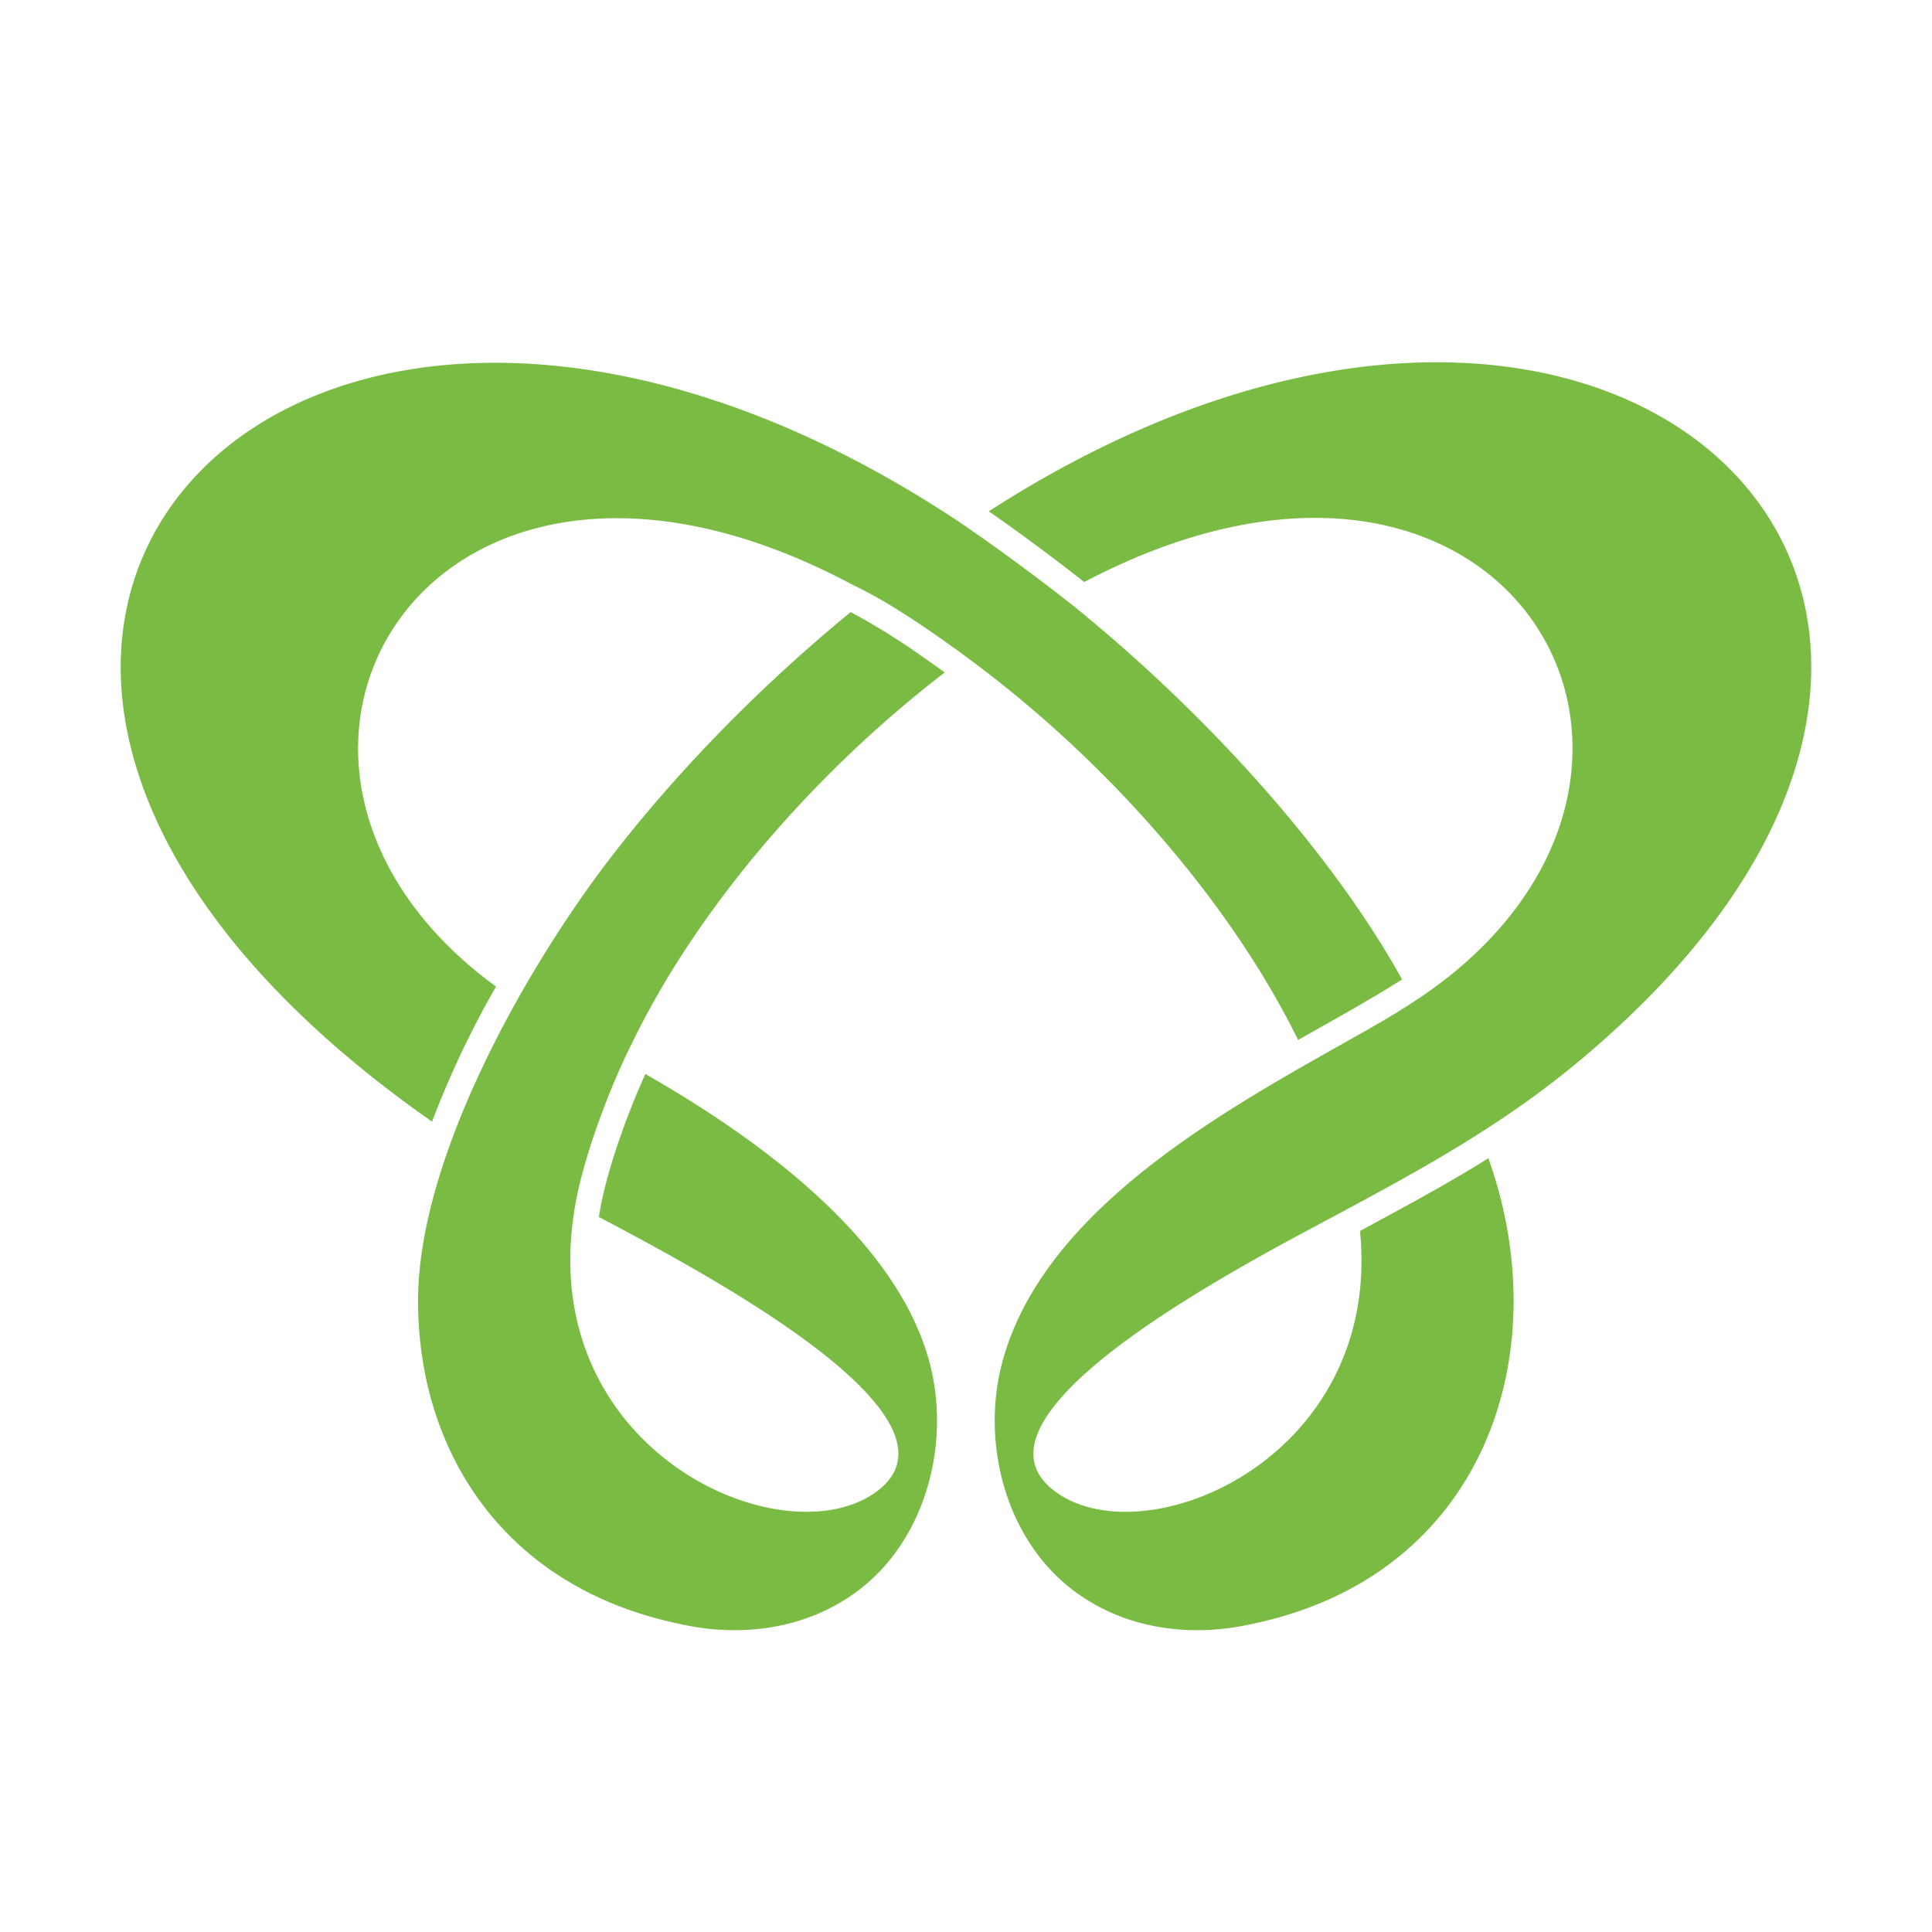 <svg xmlns="http://www.w3.org/2000/svg" width="32" height="32" viewBox="0 0 32 32">
    <path fill="#79BB43" fill-rule="nonzero" d="M10.458 17.298c1.08-2.24 3.014-4.488 5.19-6.16-.105-.076-.209-.15-.312-.221a11.24 11.24 0 0 0-1.246-.779c-1.553 1.274-2.925 2.698-3.995 4.092-1.422 1.857-3.163 4.967-3.17 7.294-.01 2.473 1.386 4.754 4.318 5.37 1.02.235 2.116.096 2.972-.55 1.128-.85 1.545-2.464 1.171-3.815-.57-2.053-2.88-3.702-4.696-4.74-.349.765-.68 1.735-.77 2.368 1.676.888 6.252 3.3 4.61 4.54-1.522 1.147-5.615-.629-5.027-4.58.102-.766.533-1.973.955-2.819zm12.765-1.075c-1.094-1.975-3.068-4.257-5.424-6.172A34.732 34.732 0 0 0 15.9 8.653c-11.028-7.334-19.928 2.1-8.744 9.925.286-.754.646-1.52 1.06-2.237-5.058-3.692-1.112-10.41 5.916-6.65.494.234 1.015.58 1.44.878.141.099.284.201.425.306 2.285 1.674 4.358 4.021 5.504 6.35.573-.325 1.145-.637 1.721-1.002zm-.655.879c-2.112 1.195-5.242 2.843-5.958 5.427-.375 1.351.042 2.965 1.17 3.815.857.646 1.954.785 2.974.55 3.848-.808 5.048-4.494 3.898-7.71-.69.434-1.411.816-2.126 1.205.372 3.768-3.573 5.428-5.06 4.307-1.499-1.13 2.195-3.246 4.126-4.282 1.569-.841 3.092-1.625 4.496-2.784 9.16-7.56.712-15.88-9.71-9.161.535.373 1.066.767 1.58 1.171 6.693-3.517 10.511 2.513 6.367 6.256-.547.496-1.122.846-1.757 1.206z"/>
</svg>
